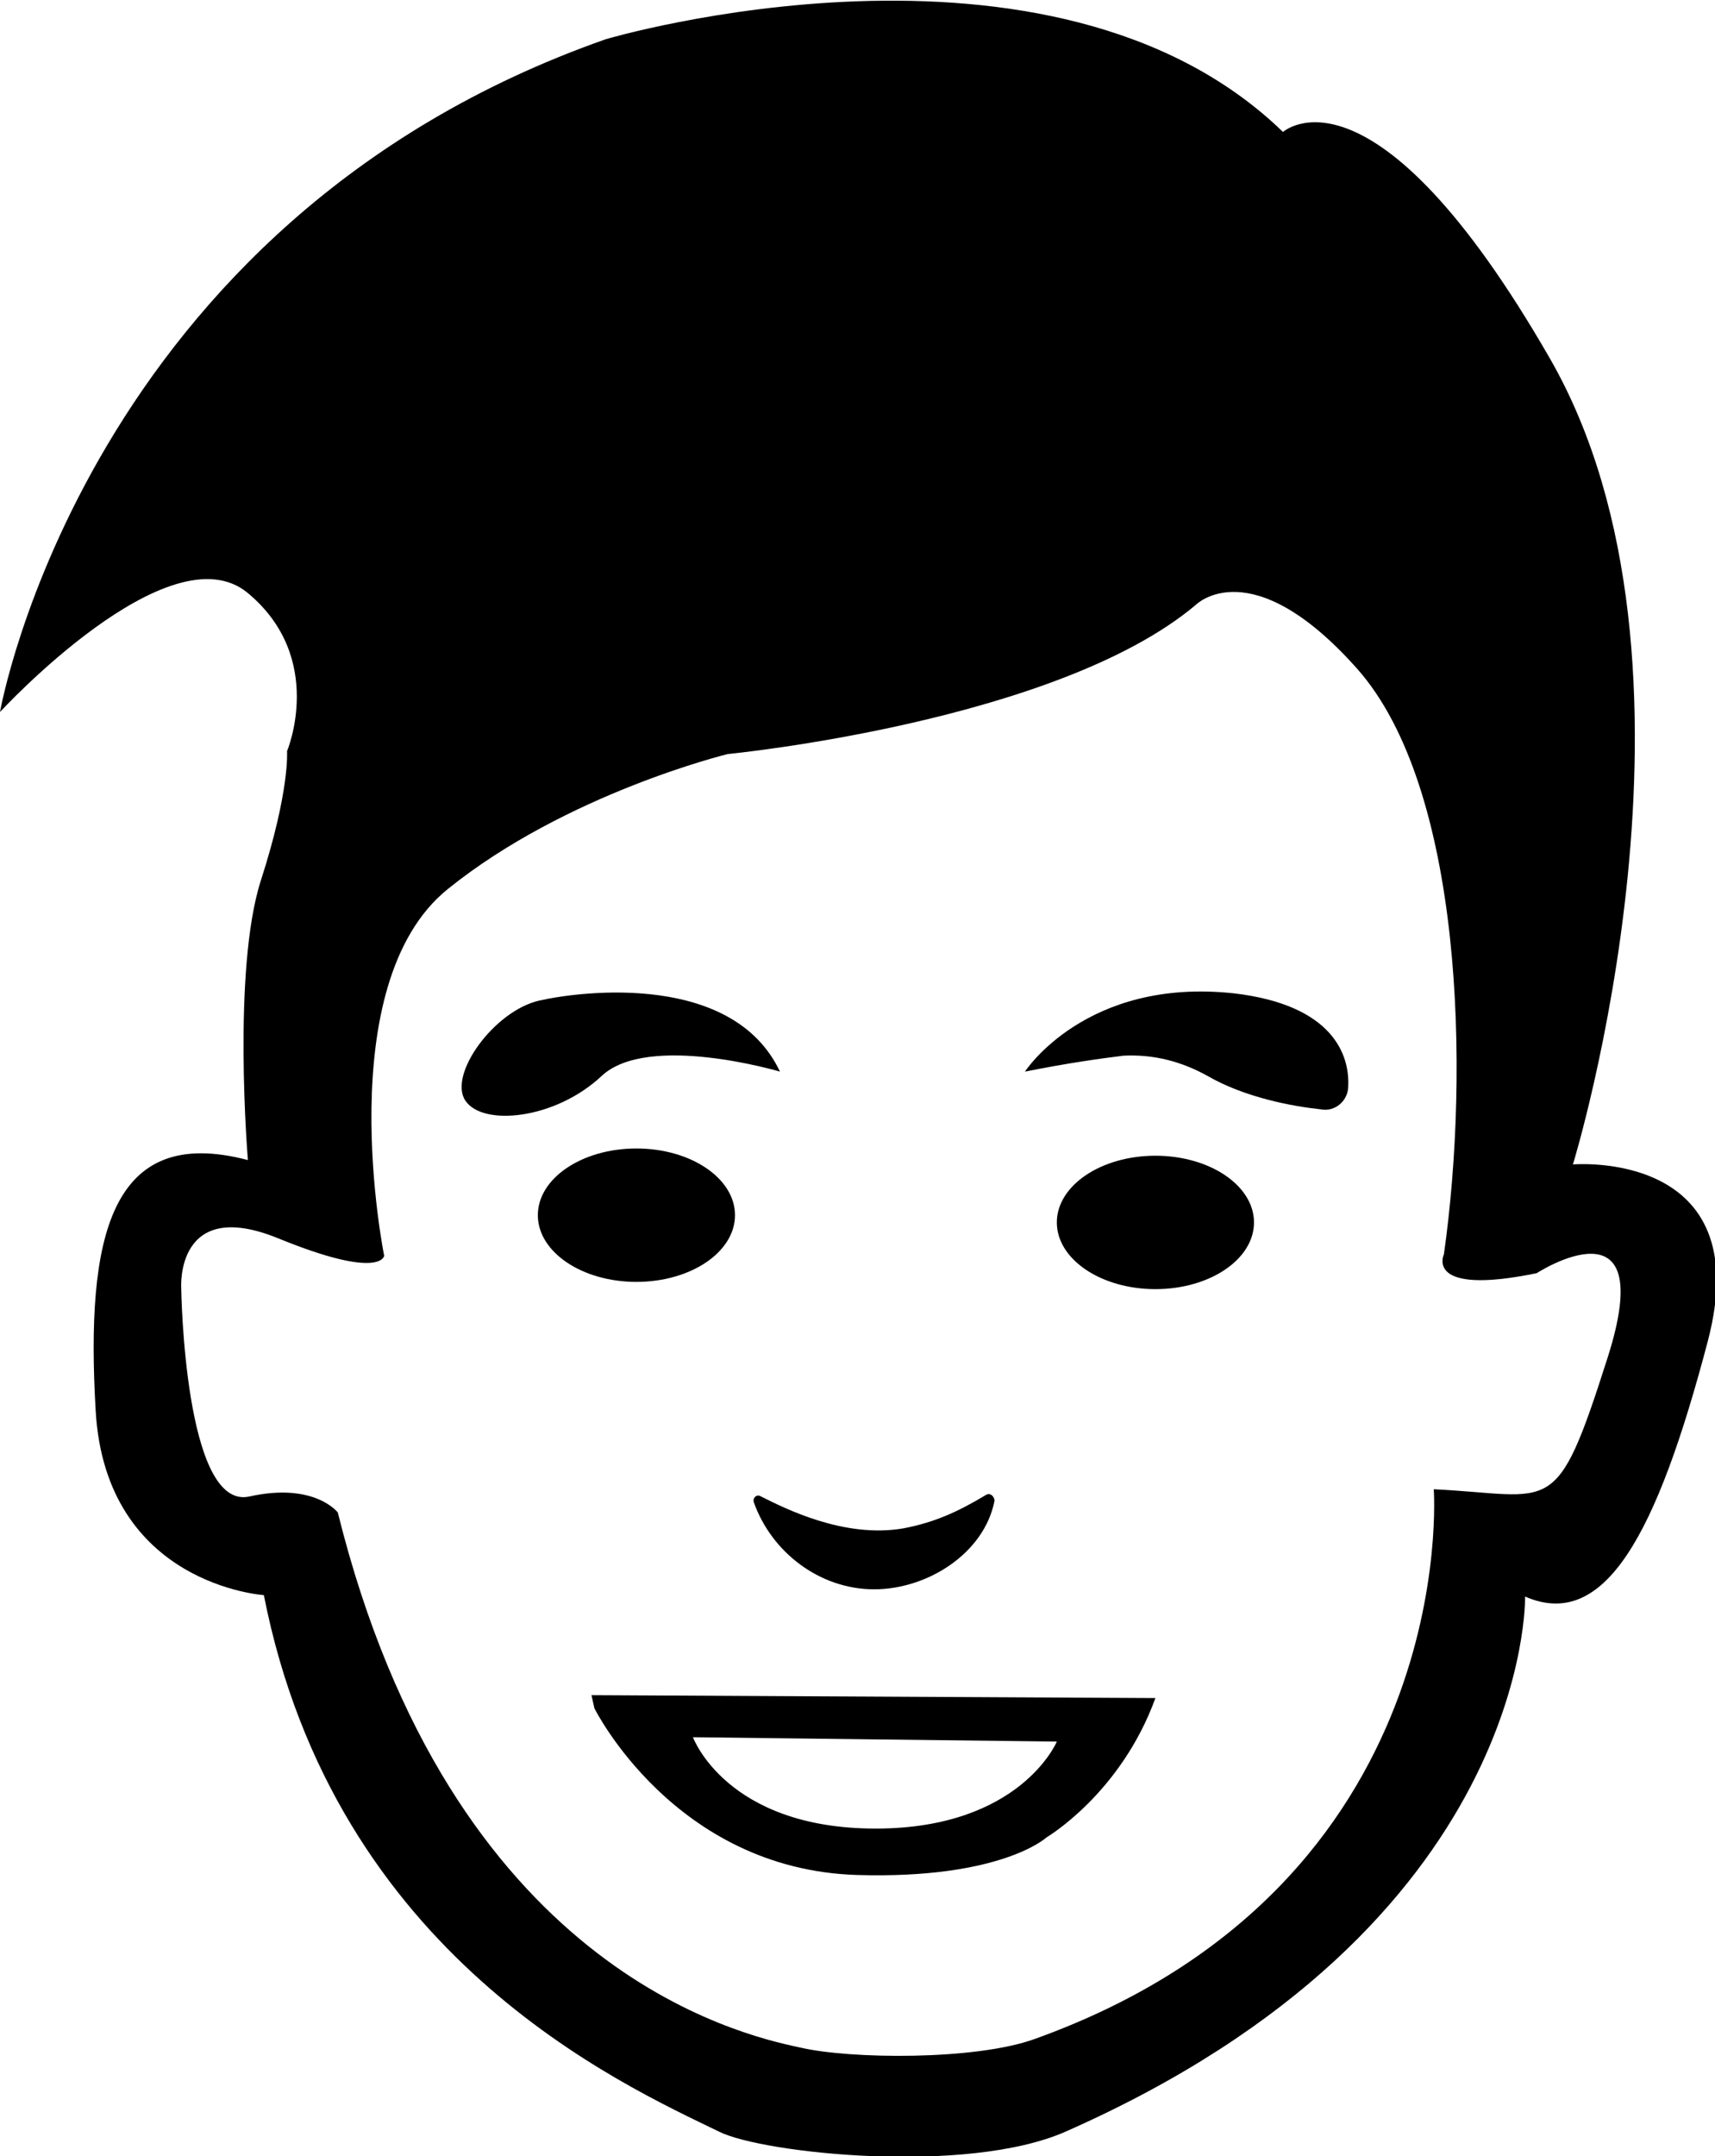 <?xml version="1.0" encoding="utf-8"?>
<!-- Generator: Adobe Illustrator 27.4.0, SVG Export Plug-In . SVG Version: 6.00 Build 0)  -->
<svg version="1.1" id="Layer_2" xmlns="http://www.w3.org/2000/svg" xmlns:xlink="http://www.w3.org/1999/xlink" x="0px" y="0px"
	 viewBox="0 0 118.3 148.7" style="enable-background:new 0 0 118.3 148.7;" xml:space="preserve">
<style type="text/css">
	.st0{display:none;}
</style>
<path d="M19.8,51.8c0,0,2.7-6.4-2.7-10.9S0,49.1,0,49.1S5.9,15.3,41.8,2.7c0,0,30.7-9.1,46.7,6.4c0,0,6.2-5.6,18.4,15.6
	s1.6,55.6,1.6,55.6s12.8-1.1,9.3,12.2s-7.1,20-12.6,17.6c0,0,0.5,22.7-31.7,36.9c-6.8,3-20.9,1.5-23.9,0c-6.8-3.3-26.5-12.1-31.4-37
	c0,0-10.9-0.7-11.6-12.7S7.6,77.5,17.1,80c0,0-1.1-13.1,0.9-19.3S19.8,51.8,19.8,51.8z M19.2,85.4c-7.1-2.9-6.7,3.4-6.7,3.4
	s0.2,15.4,4.7,14.4s6.1,1.1,6.1,1.1c7.8,31.4,27.6,36,31.9,36.9c3.4,0.8,12.1,0.9,16.2-0.6c29.5-10.6,27.5-37.9,27.5-37.9
	c8.3,0.4,8.4,2.2,12-9.1c3.6-11.3-4.9-5.8-4.9-5.8c-7.8,1.6-6.4-1.3-6.4-1.3c1.8-12.7,1.3-32.2-6-40.4c-7.3-8.2-11.1-4.4-11.1-4.4
	C72.9,49.8,50.2,52,50.2,52s-11.1,2.7-19.3,9.3s-4.4,25.3-4.4,25.3S26.3,88.3,19.2,85.4z"/>
<path d="M70.7,73.9c0,0,4.2-6.5,14.4-5.4c6.9,0.8,8,4.3,7.9,6.4c0,1-0.9,1.8-1.9,1.6c-1.9-0.2-5.2-0.8-7.8-2.3
	c-1.8-1-3.7-1.5-5.8-1.4C75.9,73,73.7,73.3,70.7,73.9z"/>
<path d="M53.8,73.9c0,0-9.1-2.7-12.3,0.3c-3.2,3-8.2,3.5-9.4,1.7s2-6.2,5.1-6.9S50.6,67.1,53.8,73.9z"/>
<ellipse cx="79.7" cy="84.3" rx="6.8" ry="4.6"/>
<ellipse cx="43.9" cy="83.8" rx="6.8" ry="4.6"/>
<path d="M62.3,105.4c2.1-0.4,3.7-1.1,5.7-2.3c0.3-0.2,0.6,0.1,0.6,0.4c-0.7,3.6-4.6,6.1-8.3,6.1c-3.8,0-7.1-2.6-8.3-6
	c-0.1-0.3,0.2-0.6,0.5-0.4C54.1,104,58.2,106.1,62.3,105.4z"/>
<path d="M40.8,116.9l38.9,0.2c-2.4,6.6-7.5,9.6-7.5,9.6s-3.1,2.9-13.1,2.6c-12.6-0.4-18.1-11.5-18.1-11.5L40.8,116.9z M47.8,119.8
	c0,0,2.3,6.3,12.6,6.3c10,0,12.5-6,12.5-6L47.8,119.8z"/>
<path class="st0" d="M314.2,259c0,0-5.7-5.1-13.9-6.4c5.8,2.6,10.5,5.2,13.1,7.8l-7.2-2.5l6.4,5.2l-9.2-2.1l9.1,4.3
	c-5-1.1-10.2-1.2-15.4-0.4c5.8,0.5,11.1,1.3,15.1,2.8l-5.3,2.6h4.7l-6.5,3.6l6.4-0.7c0,0-4.7,5.2-7.3,4.9c0,0,3.6,1,6.2-0.9
	c0,0-2.9,4.6-4.4,5l5.8-2.4l-3.9,5.9l4.4-2.3l-4.5,5.9l4.8-2.9l-2.3,3.4c0,0,2.7-1.9,4.8-1.3l-1.6-2.9h2.2l-2.6-4.1l2.6,0.7l-2.7-4
	l1.4-2.4l-1.3-1.7l2.1-0.9l-1.9-3l2.7,1.3c0,0-1.5-3.3-1.5-3.5s1.9-0.1,1.9-0.1l-1.8-3.1l3-1l-1.3-2.3c0,0,2.2,0.2,2-0.4
	c-0.2-0.6-2.8-2.5-2.8-2.5l-1.6-1.6V259z"/>
</svg>
